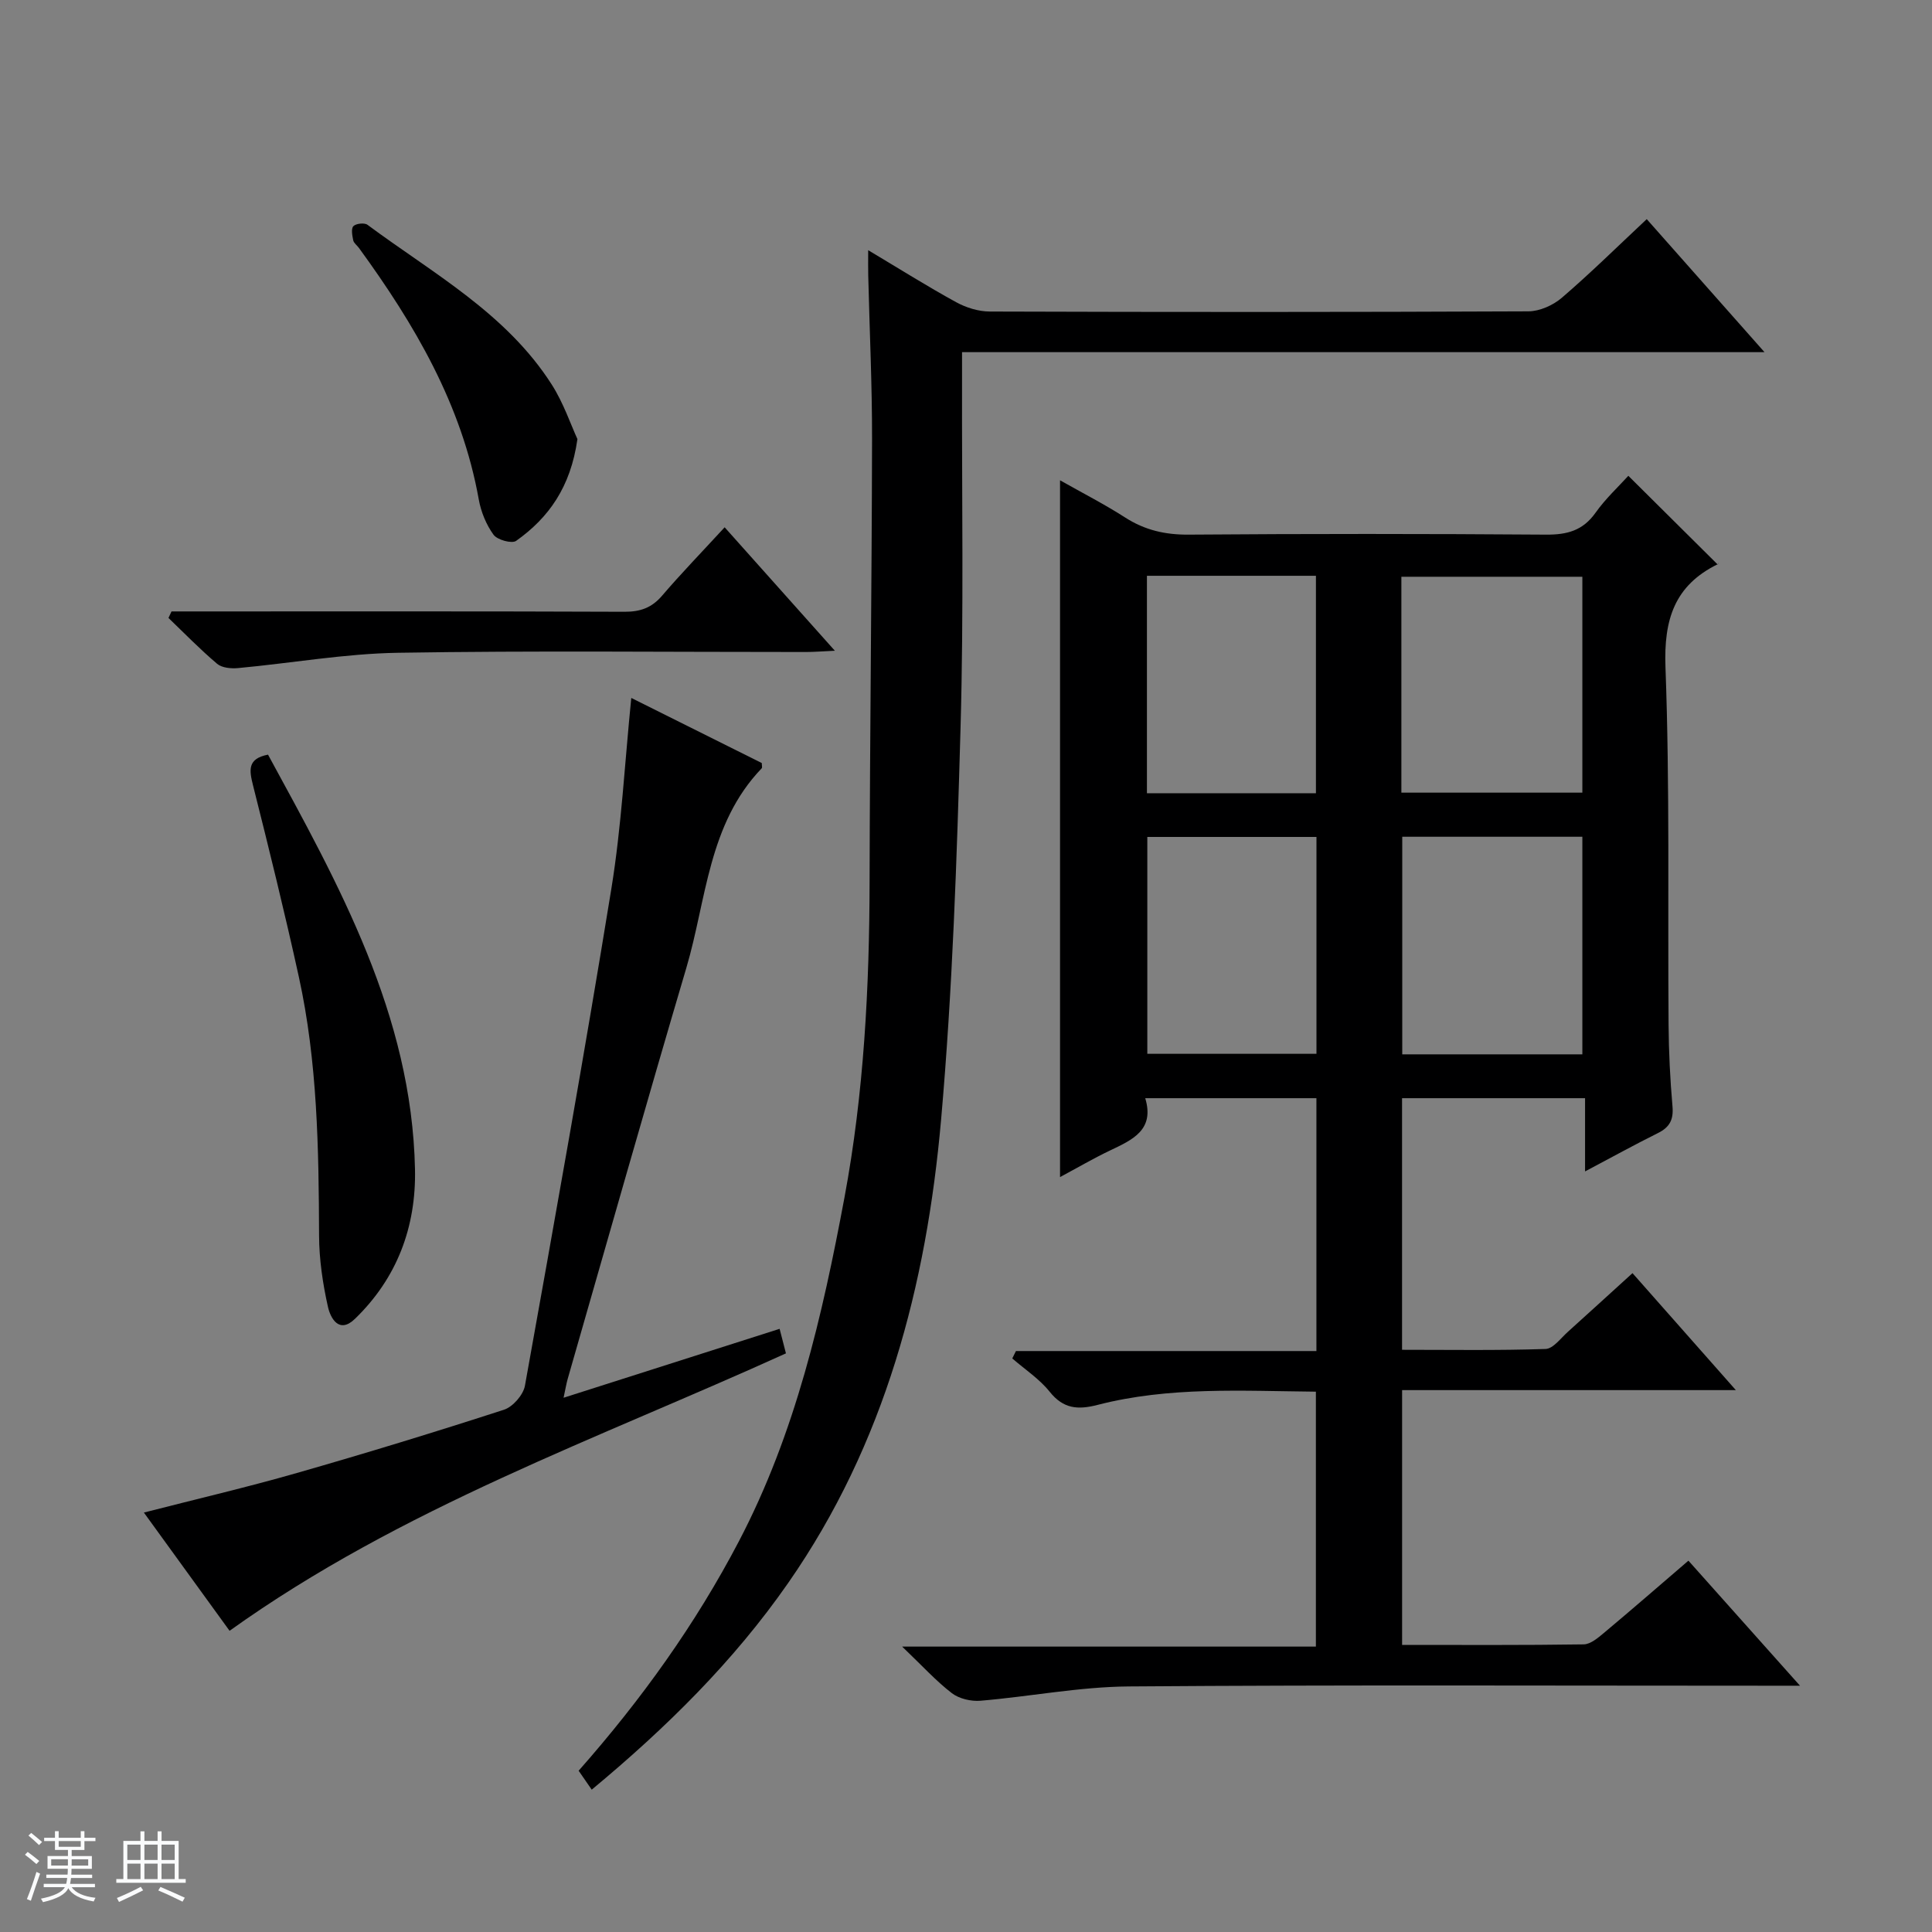 <svg enable-background="new 0 0 400 400" viewBox="0 0 400 400" xmlns="http://www.w3.org/2000/svg"><rect x="0" y="0" width="400" height="400" fill="#808080" stroke="none"/><path d="m5.17 384 .56-.58c.85.61 1.65 1.24 2.4 1.87l-.59.64c-.84-.73-1.63-1.38-2.37-1.93m1.22 9.53-.82-.34c.71-1.76 1.37-3.64 1.98-5.63.24.13.5.25.76.36-.6 1.67-1.24 3.54-1.92 5.61m-.5-13.5.57-.54c.56.44 1.31 1.06 2.26 1.87l-.64.64c-.68-.66-1.41-1.32-2.19-1.97m3.25.46h2.24v-1.36h.77v1.36h4.57v-1.36h.76v1.36h2.28v.69h-2.28v1.84h-2.64v1.26h4.18v2.64h-4.21c0 .45-.02.86-.05 1.21h4.32v.69h-4.38c-.04.34-.1.75-.19 1.22h5.15v.69h-4.82c.87 1.19 2.51 1.92 4.93 2.19-.17.31-.3.57-.37.76-2.77-.49-4.52-1.41-5.26-2.76-.56 1.26-2.3 2.23-5.24 2.9-.12-.24-.26-.48-.43-.72 2.73-.55 4.38-1.34 4.96-2.38h-4.38v-.69h4.65c.1-.38.17-.79.21-1.22h-4.32v-.69h4.4c.03-.34.05-.75.05-1.21h-4.2v-2.64h4.23v-1.26h-2.69v-1.84h-2.24zm1.46 4.46v1.29h3.45c.01-.4.02-.57.01-.53v-.32-.45h-3.46zm1.55-2.59h4.57v-1.19h-4.57zm6.11 2.59h-3.42v.77c-.01.19-.01.37-.02.53h3.44z" fill="#fafbfc"/><path d="m32.63 379.16h.82v1.98h3.54v7.89h1.46v.78h-14.37v-.78h1.46v-7.89h3.54v-1.98h.82v1.98h2.73zm-3.49 11.48.5.73c-1.61.82-3.28 1.63-5 2.41-.13-.27-.28-.55-.44-.82 1.75-.72 3.4-1.49 4.94-2.32m-2.78-5.55h2.73v-3.18h-2.73zm0 3.95h2.73v-3.2h-2.73zm3.54-3.95h2.73v-3.18h-2.73zm0 3.95h2.73v-3.2h-2.73zm7.89 4.68c-1.84-.92-3.51-1.7-5.02-2.32l.45-.73c1.89.8 3.57 1.55 5.04 2.23zm-1.62-11.81h-2.73v3.18h2.73zm-2.73 7.13h2.73v-3.2h-2.73v3.19z" fill="#fafbfc"/><g fill="#000001"><path d="m337.99 263.59c7.13 8.07 13.94 15.78 21.4 24.22-23.48 0-46.15 0-69.1 0v52.75c12.68 0 25.14.08 37.59-.11 1.41-.02 2.96-1.34 4.18-2.36 5.74-4.8 11.39-9.72 17.51-14.97 7.44 8.34 14.81 16.6 23.1 25.89-2.69 0-4.37 0-6.04 0-44.32 0-88.64-.19-132.96.15-10.23.08-20.44 2.1-30.68 2.96-1.95.16-4.41-.41-5.92-1.57-3.28-2.52-6.1-5.64-10.29-9.64h85.66c0-17.98 0-35.18 0-52.78-15.25-.14-30.38-1.09-45.2 2.74-4.11 1.06-7.09.81-9.92-2.73-2.13-2.66-5.13-4.62-7.74-6.89.25-.51.51-1.02.76-1.53h62.21c0-17.83 0-34.91 0-52.35-11.64 0-23.2 0-35.44 0 1.98 6.58-2.65 8.61-7.26 10.81-3.42 1.63-6.7 3.55-10.38 5.52 0-48.22 0-95.96 0-144.26 4.65 2.63 9.21 4.96 13.49 7.71 4.08 2.62 8.3 3.58 13.16 3.54 24.66-.19 49.32-.18 73.98 0 4.33.03 7.6-.82 10.22-4.51 2.1-2.96 4.83-5.48 6.81-7.67 6.08 6.04 12.14 12.06 18.51 18.38.26-.66.23-.2.02-.09-9 4.42-11.21 11.48-10.84 21.38.91 24.63.45 49.3.64 73.96.04 5.65.32 11.3.81 16.92.24 2.74-.57 4.31-2.99 5.52-4.87 2.42-9.63 5.05-15.11 7.95 0-5.37 0-10.09 0-15.16-12.88 0-25.26 0-37.89 0v52.09c9.9 0 19.82.16 29.71-.17 1.58-.05 3.15-2.24 4.62-3.55 4.32-3.89 8.61-7.82 13.38-12.15zm-47.85-99.48h37.47c0-15.24 0-30 0-44.7-12.71 0-25.08 0-37.47 0zm.18 9.13v45.05h37.29c0-15.18 0-30.06 0-45.05-12.6 0-24.86 0-37.29 0zm-52.86-54.03v45.02h34.99c0-15.22 0-30.08 0-45.02-11.79 0-23.21 0-34.99 0zm35.1 54.07c-11.8 0-23.34 0-35.02 0v44.9h35.02c0-15.16 0-29.9 0-44.9z"/><path d="m179.75 51.8c6.57 3.92 12.3 7.53 18.22 10.77 2.08 1.14 4.64 1.93 6.99 1.93 37.16.12 74.31.13 111.47-.04 2.34-.01 5.11-1.25 6.92-2.8 5.92-5.08 11.48-10.57 17.59-16.29 8.02 9.06 15.88 17.93 24.38 27.54-55.77 0-110.64 0-166.14 0v5.8c-.06 23.99.37 48-.31 71.97-.76 27.08-1.65 54.21-4.03 81.18-3.03 34.26-11.6 67.07-31.65 95.87-11.3 16.24-25.24 29.98-40.68 42.8-1.01-1.46-1.83-2.64-2.71-3.92 12.99-14.71 24.21-30.35 33.2-47.54 11.7-22.37 17.26-46.63 21.84-71.15 4.04-21.64 5.16-43.54 5.2-65.52.06-30.46.45-60.93.51-91.39.02-11.31-.52-22.62-.79-33.94-.04-1.42-.01-2.86-.01-5.27z"/><path d="m130.7 144.5c9.02 4.5 18.05 9.01 27.02 13.48 0 .52.13.94-.02 1.09-11.09 11.55-11.42 27.19-15.6 41.32-8.37 28.31-16.4 56.71-24.56 85.08-.27.93-.42 1.9-.86 3.92 15.19-4.85 29.75-9.49 44.73-14.27.47 1.83.86 3.36 1.31 5.08-39.02 17.73-79.62 31.97-115.19 57.44-5.75-7.93-11.64-16.07-17.74-24.48 10.89-2.8 21.37-5.24 31.69-8.2 14.36-4.11 28.65-8.48 42.86-13.09 1.83-.59 3.99-3.06 4.34-4.96 6.16-34.28 12.31-68.56 17.9-102.94 2.09-12.87 2.76-25.98 4.12-39.47z"/><path d="m55.49 156.24c14.7 26.98 29.75 53.86 30.43 85.82.25 11.97-3.71 22.56-12.44 31-3.3 3.19-5.06-.18-5.58-2.48-1.08-4.82-1.82-9.83-1.84-14.76-.07-17.98-.32-35.94-4.19-53.58-2.91-13.26-6.16-26.45-9.48-39.62-.79-3.16-1.21-5.54 3.1-6.38z"/><path d="m35.51 126.59h5.89c29.3 0 58.6-.05 87.9.07 3.26.01 5.62-.81 7.77-3.32 3.99-4.66 8.27-9.07 12.96-14.17 7.52 8.42 14.85 16.63 22.82 25.56-2.6.12-4.32.26-6.05.26-28.13.01-56.27-.3-84.4.16-11.05.18-22.07 2.15-33.12 3.17-1.43.13-3.32-.04-4.32-.88-3.52-2.98-6.75-6.3-10.08-9.5.21-.44.42-.9.63-1.35z"/><path d="m119.55 90.91c-1.41 9.97-5.97 16.3-12.69 21.07-.89.63-3.91-.2-4.68-1.27-1.51-2.08-2.59-4.72-3.05-7.27-3.51-19.67-13.3-36.29-24.82-52.11-.39-.54-1.06-1-1.18-1.58-.2-.98-.47-2.41.04-2.93.53-.55 2.29-.74 2.91-.28 13.56 10.07 28.75 18.33 38.16 33.09 2.43 3.81 3.91 8.23 5.31 11.28z"/></g></svg>